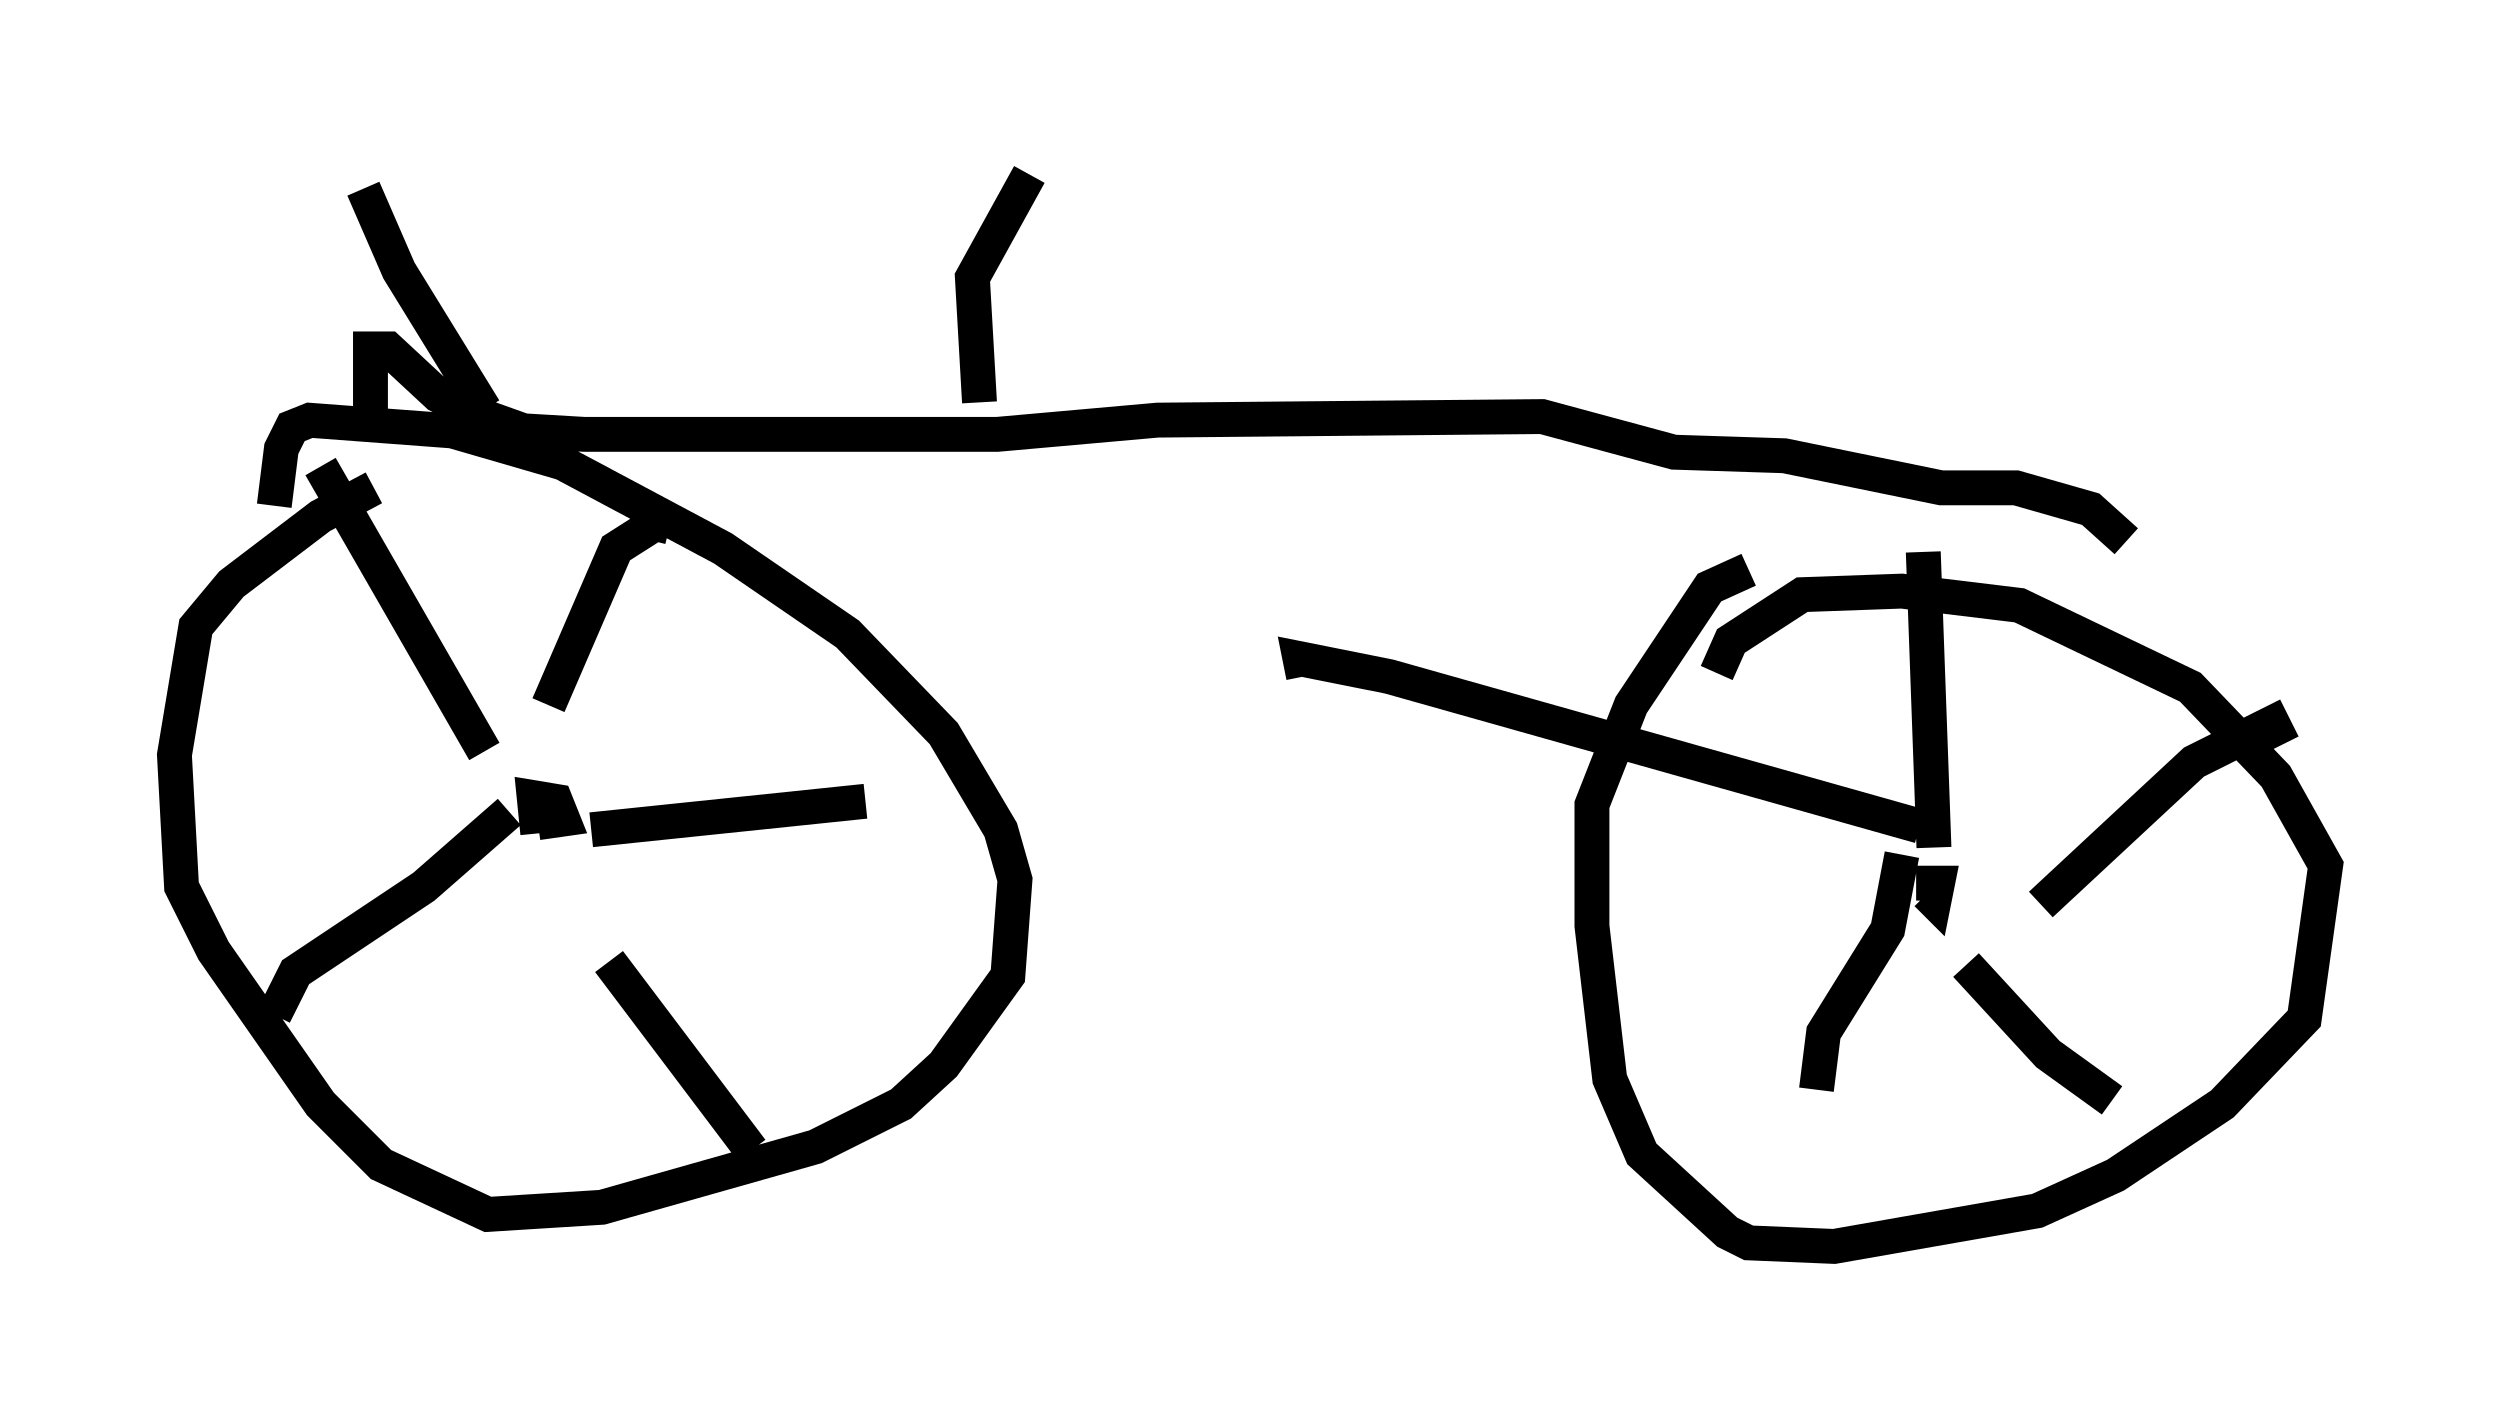 <?xml version="1.0" encoding="utf-8" ?>
<svg baseProfile="full" height="40.727" version="1.1" width="71.659" xmlns="http://www.w3.org/2000/svg" xmlns:ev="http://www.w3.org/2001/xml-events" xmlns:xlink="http://www.w3.org/1999/xlink"><defs /><rect fill="white" height="40.727" width="71.659" x="0" y="0" /><path d="M12.044, 13.881 m-1.327, 0.102 l-1.531, 0.817 -2.552, 1.94 l-1.021, 1.225 -0.613, 3.675 l0.204, 3.777 0.919, 1.838 l3.063, 4.39 1.735, 1.735 l3.063, 1.429 3.267, -0.204 l6.125, -1.735 2.45, -1.225 l1.225, -1.123 1.838, -2.552 l0.204, -2.756 -0.408, -1.429 l-1.633, -2.756 -2.756, -2.858 l-3.573, -2.45 -4.594, -2.45 l-3.165, -0.919 -4.083, -0.306 l-0.51, 0.204 -0.306, 0.613 l-0.204, 1.633 m7.554, 9.392 l-0.102, -1.021 0.613, 0.102 l0.204, 0.51 -0.715, 0.102 m-1.531, -2.042 l-4.696, -8.167 m6.533, 6.84 l1.94, -4.492 1.123, -0.715 l0.408, 0.102 m-2.246, 8.677 l7.861, -0.817 m-7.35, 4.594 l4.083, 5.41 m-6.942, -9.698 l-2.45, 2.144 -3.675, 2.45 l-0.613, 1.225 m42.263, -12.761 l-1.123, 0.51 -2.246, 3.369 l-1.123, 2.858 0.0, 3.471 l0.51, 4.39 0.919, 2.144 l2.45, 2.246 0.613, 0.306 l2.45, 0.102 5.819, -1.021 l2.246, -1.021 3.063, -2.042 l2.348, -2.45 0.613, -4.39 l-1.429, -2.552 -2.45, -2.552 l-4.9, -2.348 -3.369, -0.408 l-2.858, 0.102 -2.042, 1.327 l-0.408, 0.919 m5.717, 6.023 l0.613, 0.0 -0.102, 0.51 l-0.204, -0.204 m0.204, -1.327 l-0.306, -8.473 m3.369, 10.106 l4.39, -4.083 2.246, -1.123 l0.306, 0.613 m-9.086, 6.329 l2.348, 2.552 1.838, 1.327 m-6.023, -7.044 l-0.408, 2.144 -1.838, 2.96 l-0.204, 1.633 m2.96, -7.554 l-15.211, -4.288 -2.552, -0.51 l0.102, 0.51 m-26.746, -7.656 l0.0, -1.735 0.51, 0.0 l1.429, 1.327 1.021, 0.51 l1.429, 0.51 1.735, 0.102 l11.842, 0.0 4.594, -0.408 l11.025, -0.102 3.777, 1.021 l3.165, 0.102 4.492, 0.919 l2.144, 0.0 2.144, 0.613 l1.021, 0.919 m-47.061, -3.777 l-2.45, -3.981 -1.021, -2.348 m17.661, 6.125 l-0.204, -3.573 1.633, -2.96 " fill="none" stroke="black" stroke-width="1" /></svg>